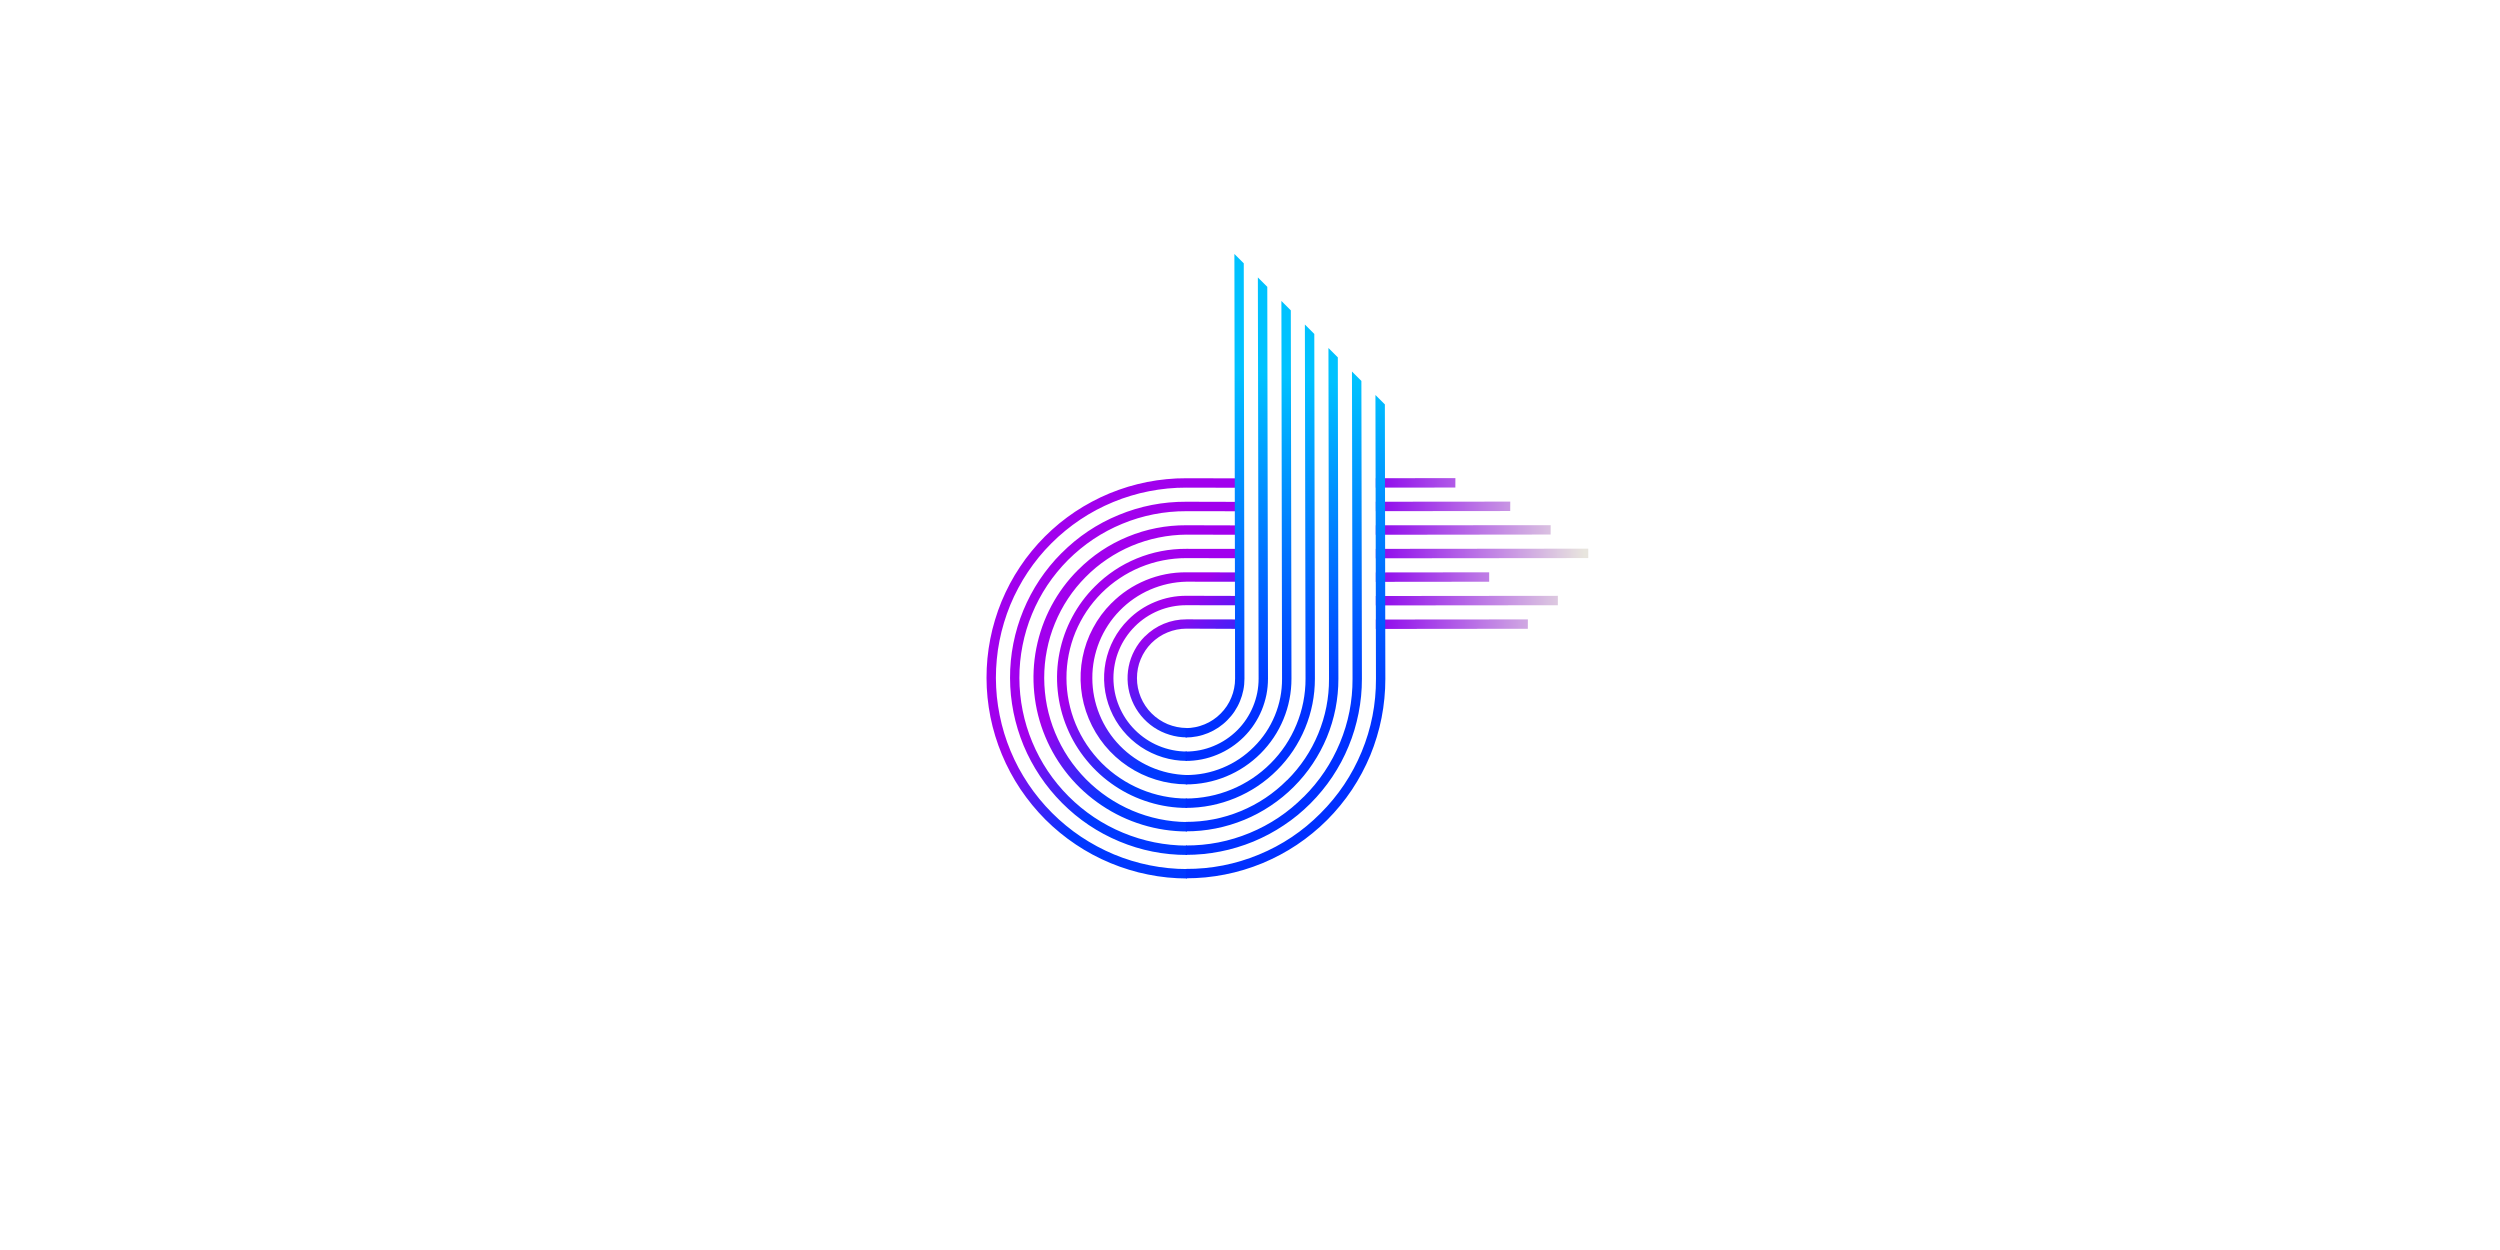<svg xmlns="http://www.w3.org/2000/svg" xmlns:xlink="http://www.w3.org/1999/xlink" width="300" zoomAndPan="magnify" viewBox="0 0 224.88 112.5" height="150" preserveAspectRatio="xMidYMid meet" version="1.0"><defs><clipPath id="880e8887f4"><path d="M 88 43 L 112 43 L 112 80 L 88 80 Z M 88 43 " clip-rule="nonzero"/></clipPath><clipPath id="4727998d65"><path d="M 103.059 82.793 L 81.258 60.992 L 105.332 36.918 L 127.133 58.719 Z M 103.059 82.793 " clip-rule="nonzero"/></clipPath><clipPath id="9e76e7675a"><path d="M 103.059 82.793 L 81.258 60.992 L 105.332 36.918 L 127.133 58.719 Z M 103.059 82.793 " clip-rule="nonzero"/></clipPath><clipPath id="ee95decfed"><path d="M 98.473 52.789 C 97.66 53.602 96.98 54.516 96.441 55.531 C 95.898 56.547 95.516 57.621 95.293 58.754 C 95.07 59.883 95.016 61.023 95.133 62.172 C 95.25 63.32 95.527 64.426 95.973 65.492 C 96.414 66.559 97.004 67.539 97.738 68.43 C 98.469 69.324 99.316 70.094 100.277 70.734 C 101.238 71.379 102.27 71.867 103.375 72.203 C 104.48 72.543 105.609 72.711 106.762 72.715 L 106.758 71.867 C 106.047 71.867 105.344 71.797 104.648 71.656 C 103.949 71.516 103.273 71.309 102.617 71.035 C 101.961 70.762 101.336 70.426 100.746 70.031 C 100.152 69.637 99.605 69.188 99.102 68.684 C 98.602 68.18 98.152 67.633 97.754 67.039 C 97.359 66.449 97.023 65.824 96.75 65.168 C 96.477 64.512 96.273 63.832 96.133 63.137 C 95.992 62.441 95.922 61.734 95.922 61.027 C 95.918 60.316 95.988 59.613 96.125 58.914 C 96.262 58.219 96.465 57.543 96.734 56.887 C 97.008 56.23 97.34 55.609 97.73 55.02 C 98.125 54.43 98.574 53.883 99.074 53.383 C 99.574 52.883 100.121 52.434 100.711 52.043 C 101.301 51.648 101.922 51.316 102.578 51.047 C 103.234 50.777 103.91 50.57 104.609 50.434 C 105.305 50.297 106.008 50.23 106.719 50.23 L 111.492 50.242 L 111.488 49.398 L 106.715 49.395 C 105.168 49.387 103.68 49.676 102.25 50.262 C 100.82 50.852 99.562 51.695 98.473 52.789 Z M 101.473 55.789 C 100.953 56.305 100.523 56.887 100.176 57.535 C 99.832 58.184 99.59 58.867 99.445 59.586 C 99.305 60.309 99.27 61.031 99.344 61.766 C 99.418 62.496 99.598 63.199 99.879 63.879 C 100.16 64.559 100.535 65.184 101.004 65.754 C 101.469 66.32 102.012 66.812 102.621 67.223 C 103.234 67.629 103.891 67.941 104.594 68.156 C 105.297 68.371 106.016 68.48 106.75 68.48 L 106.75 67.637 C 106.316 67.637 105.891 67.594 105.465 67.508 C 105.039 67.422 104.629 67.297 104.227 67.129 C 103.828 66.965 103.449 66.762 103.09 66.52 C 102.727 66.277 102.395 66.004 102.09 65.699 C 101.781 65.391 101.508 65.059 101.266 64.699 C 101.027 64.34 100.824 63.957 100.656 63.559 C 100.488 63.16 100.363 62.746 100.277 62.324 C 100.195 61.898 100.152 61.469 100.148 61.039 C 100.148 60.605 100.191 60.176 100.273 59.754 C 100.355 59.328 100.48 58.918 100.645 58.52 C 100.812 58.117 101.012 57.738 101.254 57.383 C 101.492 57.023 101.766 56.691 102.07 56.387 C 102.375 56.078 102.707 55.809 103.066 55.566 C 103.426 55.328 103.805 55.125 104.203 54.961 C 104.602 54.797 105.016 54.672 105.438 54.59 C 105.863 54.508 106.289 54.465 106.723 54.469 L 111.504 54.477 L 111.5 53.633 L 106.723 53.621 C 105.734 53.617 104.789 53.801 103.879 54.18 C 102.969 54.555 102.164 55.09 101.473 55.789 Z M 99.969 54.285 C 99.305 54.949 98.75 55.699 98.309 56.531 C 97.863 57.363 97.551 58.242 97.371 59.164 C 97.188 60.09 97.145 61.023 97.238 61.961 C 97.332 62.902 97.562 63.809 97.926 64.68 C 98.289 65.551 98.77 66.352 99.367 67.086 C 99.969 67.816 100.66 68.445 101.445 68.969 C 102.23 69.496 103.078 69.898 103.98 70.172 C 104.883 70.449 105.805 70.59 106.75 70.59 L 106.754 69.754 C 106.191 69.738 105.637 69.668 105.086 69.547 C 104.539 69.422 104.004 69.25 103.488 69.023 C 102.973 68.797 102.484 68.523 102.02 68.203 C 101.555 67.883 101.129 67.52 100.734 67.117 C 100.34 66.715 99.988 66.277 99.68 65.805 C 99.371 65.332 99.109 64.836 98.898 64.316 C 98.684 63.793 98.523 63.258 98.414 62.707 C 98.305 62.152 98.25 61.598 98.25 61.035 C 98.246 60.473 98.301 59.914 98.406 59.363 C 98.516 58.812 98.672 58.273 98.883 57.754 C 99.094 57.234 99.355 56.738 99.66 56.27 C 99.969 55.797 100.316 55.363 100.711 54.961 C 101.102 54.559 101.527 54.199 101.992 53.879 C 102.453 53.562 102.941 53.289 103.457 53.066 C 103.973 52.844 104.504 52.672 105.051 52.551 C 105.602 52.43 106.156 52.363 106.719 52.352 L 111.496 52.359 L 111.492 51.516 L 106.715 51.508 C 105.449 51.5 104.23 51.738 103.062 52.219 C 101.895 52.703 100.863 53.391 99.973 54.289 Z M 95.473 49.785 C 95.105 50.152 94.754 50.539 94.426 50.941 C 94.098 51.344 93.789 51.758 93.5 52.191 C 93.211 52.625 92.945 53.07 92.703 53.527 C 92.457 53.988 92.238 54.457 92.039 54.938 C 91.84 55.418 91.668 55.906 91.516 56.406 C 91.367 56.902 91.242 57.406 91.141 57.918 C 91.039 58.426 90.965 58.941 90.914 59.461 C 90.867 59.977 90.84 60.496 90.844 61.016 C 90.844 61.539 90.871 62.059 90.922 62.574 C 90.977 63.094 91.055 63.609 91.156 64.117 C 91.258 64.629 91.387 65.133 91.539 65.633 C 91.691 66.129 91.867 66.621 92.066 67.102 C 92.266 67.582 92.492 68.055 92.738 68.512 C 92.984 68.973 93.254 69.418 93.543 69.852 C 93.832 70.285 94.145 70.703 94.473 71.105 C 94.805 71.512 95.156 71.895 95.523 72.266 C 97.016 73.762 98.734 74.918 100.684 75.73 C 102.633 76.543 104.66 76.945 106.77 76.945 L 106.766 76.105 C 105.777 76.102 104.797 76.004 103.828 75.809 C 102.859 75.613 101.918 75.324 101.004 74.945 C 100.09 74.566 99.223 74.102 98.398 73.551 C 97.578 73 96.816 72.375 96.113 71.672 C 95.414 70.973 94.789 70.211 94.238 69.391 C 93.688 68.566 93.223 67.699 92.844 66.785 C 92.461 65.871 92.176 64.93 91.98 63.961 C 91.785 62.992 91.688 62.012 91.684 61.023 C 91.684 60.035 91.777 59.059 91.969 58.09 C 92.16 57.121 92.441 56.18 92.82 55.266 C 93.195 54.355 93.656 53.488 94.203 52.668 C 94.75 51.848 95.375 51.09 96.07 50.391 C 96.77 49.695 97.527 49.074 98.348 48.523 C 99.168 47.977 100.035 47.516 100.945 47.141 C 101.859 46.762 102.797 46.48 103.766 46.289 C 104.734 46.098 105.715 46.004 106.703 46.008 L 111.473 46.012 L 111.473 45.168 L 106.703 45.156 C 104.594 45.148 102.566 45.543 100.621 46.348 C 98.672 47.148 96.957 48.297 95.473 49.789 Z M 102.969 57.281 C 102.598 57.652 102.289 58.07 102.043 58.535 C 101.797 58.996 101.621 59.484 101.52 60 C 101.418 60.516 101.395 61.035 101.445 61.559 C 101.5 62.082 101.625 62.586 101.828 63.07 C 102.031 63.559 102.301 64.004 102.633 64.41 C 102.969 64.816 103.352 65.168 103.789 65.461 C 104.227 65.754 104.699 65.977 105.203 66.129 C 105.703 66.285 106.219 66.363 106.746 66.363 L 106.742 65.52 C 106.449 65.516 106.16 65.488 105.871 65.43 C 105.582 65.371 105.305 65.285 105.031 65.176 C 104.762 65.062 104.504 64.922 104.258 64.758 C 104.016 64.598 103.789 64.41 103.582 64.203 C 103.371 63.996 103.188 63.77 103.023 63.523 C 102.859 63.281 102.723 63.023 102.609 62.75 C 102.496 62.48 102.41 62.199 102.352 61.91 C 102.293 61.625 102.266 61.332 102.266 61.039 C 102.266 60.746 102.293 60.457 102.348 60.168 C 102.406 59.879 102.488 59.602 102.602 59.332 C 102.715 59.059 102.852 58.801 103.012 58.559 C 103.176 58.316 103.359 58.09 103.566 57.883 C 103.773 57.676 104 57.492 104.242 57.328 C 104.488 57.164 104.746 57.027 105.016 56.918 C 105.285 56.805 105.566 56.723 105.852 56.664 C 106.141 56.609 106.43 56.578 106.723 56.578 L 111.508 56.598 L 111.504 55.75 L 106.723 55.742 C 106.02 55.738 105.34 55.871 104.691 56.137 C 104.039 56.406 103.469 56.789 102.973 57.285 Z M 96.973 51.285 C 96.008 52.246 95.207 53.328 94.566 54.527 C 93.926 55.73 93.477 56.996 93.211 58.332 C 92.949 59.672 92.887 61.016 93.023 62.375 C 93.156 63.73 93.488 65.039 94.012 66.297 C 94.535 67.559 95.234 68.715 96.098 69.773 C 96.965 70.828 97.969 71.734 99.102 72.492 C 100.238 73.254 101.457 73.832 102.762 74.23 C 104.066 74.629 105.402 74.828 106.766 74.832 L 106.762 73.984 C 105.918 73.977 105.082 73.883 104.258 73.711 C 103.43 73.539 102.625 73.285 101.848 72.957 C 101.07 72.625 100.328 72.223 99.629 71.75 C 98.93 71.277 98.281 70.738 97.684 70.137 C 97.09 69.535 96.559 68.883 96.09 68.18 C 95.621 67.473 95.227 66.73 94.902 65.949 C 94.578 65.168 94.336 64.363 94.168 63.535 C 94.004 62.707 93.922 61.867 93.918 61.023 C 93.918 60.18 93.996 59.344 94.16 58.516 C 94.32 57.688 94.562 56.883 94.883 56.105 C 95.203 55.324 95.594 54.582 96.059 53.879 C 96.523 53.176 97.055 52.527 97.648 51.93 C 98.242 51.328 98.887 50.793 99.586 50.324 C 100.285 49.852 101.02 49.453 101.797 49.125 C 102.574 48.801 103.379 48.551 104.203 48.383 C 105.031 48.211 105.867 48.125 106.711 48.117 L 111.48 48.129 L 111.477 47.285 L 106.707 47.273 C 104.879 47.266 103.121 47.609 101.434 48.305 C 99.746 49 98.262 49.996 96.973 51.289 Z M 88.727 61.012 C 88.727 61.602 88.758 62.191 88.816 62.777 C 88.875 63.367 88.965 63.949 89.078 64.527 C 89.195 65.105 89.34 65.68 89.512 66.242 C 89.684 66.809 89.887 67.363 90.113 67.91 C 90.34 68.453 90.59 68.988 90.871 69.508 C 91.148 70.027 91.453 70.535 91.781 71.027 C 92.113 71.516 92.465 71.992 92.84 72.449 C 93.215 72.906 93.609 73.344 94.027 73.762 C 94.445 74.18 94.883 74.574 95.34 74.949 C 95.797 75.324 96.27 75.676 96.762 76.004 C 97.254 76.336 97.758 76.637 98.281 76.918 C 98.801 77.195 99.332 77.449 99.879 77.676 C 100.426 77.902 100.98 78.102 101.543 78.273 C 102.109 78.449 102.68 78.594 103.262 78.707 C 103.84 78.824 104.422 78.914 105.008 78.973 C 105.598 79.031 106.184 79.059 106.773 79.062 L 106.773 78.215 C 106.211 78.215 105.648 78.188 105.09 78.129 C 104.531 78.074 103.973 77.992 103.422 77.879 C 102.871 77.77 102.324 77.633 101.789 77.469 C 101.25 77.305 100.719 77.113 100.199 76.898 C 99.68 76.68 99.172 76.438 98.676 76.172 C 98.18 75.906 97.699 75.617 97.23 75.305 C 96.762 74.992 96.309 74.656 95.875 74.297 C 95.438 73.941 95.023 73.562 94.625 73.164 C 94.227 72.766 93.848 72.348 93.492 71.914 C 93.133 71.477 92.797 71.027 92.484 70.559 C 92.172 70.09 91.883 69.609 91.613 69.113 C 91.348 68.617 91.109 68.109 90.891 67.586 C 90.676 67.066 90.484 66.539 90.32 66 C 90.156 65.461 90.02 64.918 89.91 64.367 C 89.797 63.812 89.715 63.258 89.656 62.699 C 89.602 62.141 89.574 61.578 89.57 61.016 C 89.57 60.453 89.598 59.895 89.652 59.332 C 89.703 58.773 89.785 58.219 89.895 57.668 C 90.004 57.117 90.137 56.574 90.301 56.035 C 90.461 55.496 90.652 54.969 90.863 54.449 C 91.078 53.93 91.316 53.426 91.582 52.93 C 91.844 52.434 92.133 51.953 92.445 51.484 C 92.754 51.02 93.09 50.57 93.445 50.133 C 93.801 49.699 94.176 49.285 94.574 48.891 C 94.969 48.492 95.387 48.117 95.82 47.762 C 96.254 47.406 96.703 47.07 97.172 46.758 C 97.637 46.449 98.117 46.16 98.613 45.895 C 99.109 45.633 99.617 45.395 100.137 45.18 C 100.652 44.965 101.184 44.777 101.719 44.617 C 102.258 44.453 102.801 44.316 103.352 44.211 C 103.902 44.102 104.461 44.02 105.02 43.965 C 105.578 43.91 106.141 43.887 106.703 43.887 L 111.465 43.898 L 111.465 43.051 L 106.699 43.043 C 106.109 43.039 105.52 43.066 104.934 43.125 C 104.348 43.18 103.766 43.266 103.188 43.379 C 102.609 43.496 102.035 43.637 101.473 43.805 C 100.91 43.977 100.355 44.176 99.809 44.398 C 99.266 44.621 98.734 44.875 98.215 45.152 C 97.695 45.43 97.188 45.73 96.699 46.055 C 96.211 46.383 95.738 46.734 95.281 47.105 C 94.828 47.48 94.391 47.875 93.977 48.289 C 93.559 48.707 93.164 49.141 92.793 49.598 C 92.418 50.051 92.066 50.523 91.742 51.016 C 91.414 51.504 91.113 52.008 90.836 52.527 C 90.559 53.047 90.309 53.582 90.082 54.125 C 89.859 54.668 89.66 55.223 89.492 55.789 C 89.32 56.352 89.18 56.922 89.066 57.5 C 88.953 58.078 88.867 58.66 88.809 59.25 C 88.754 59.836 88.727 60.422 88.727 61.012 Z M 88.727 61.012 " clip-rule="nonzero"/></clipPath><linearGradient x1="-4011.406" gradientTransform="matrix(0.112, 0, 0, 0.112, 535.547, -341.858)" y1="3456.599" x2="-3758.998" gradientUnits="userSpaceOnUse" y2="3737.052" id="a9b774ff06"><stop stop-opacity="1" stop-color="rgb(63.1%, 0%, 92.899%)" offset="0"/><stop stop-opacity="1" stop-color="rgb(63.1%, 0%, 92.899%)" offset="0.25"/><stop stop-opacity="1" stop-color="rgb(63.1%, 0%, 92.899%)" offset="0.363"/><stop stop-opacity="1" stop-color="rgb(63.1%, 0%, 92.899%)" offset="0.375"/><stop stop-opacity="1" stop-color="rgb(63.1%, 0%, 92.899%)" offset="0.438"/><stop stop-opacity="1" stop-color="rgb(62.988%, 0.038%, 92.911%)" offset="0.469"/><stop stop-opacity="1" stop-color="rgb(61.731%, 0.476%, 93.053%)" offset="0.473"/><stop stop-opacity="1" stop-color="rgb(60.585%, 0.876%, 93.182%)" offset="0.477"/><stop stop-opacity="1" stop-color="rgb(59.439%, 1.276%, 93.311%)" offset="0.48"/><stop stop-opacity="1" stop-color="rgb(58.293%, 1.675%, 93.44%)" offset="0.484"/><stop stop-opacity="1" stop-color="rgb(57.146%, 2.075%, 93.568%)" offset="0.488"/><stop stop-opacity="1" stop-color="rgb(56%, 2.475%, 93.698%)" offset="0.492"/><stop stop-opacity="1" stop-color="rgb(54.852%, 2.875%, 93.826%)" offset="0.496"/><stop stop-opacity="1" stop-color="rgb(53.706%, 3.275%, 93.956%)" offset="0.5"/><stop stop-opacity="1" stop-color="rgb(52.56%, 3.673%, 94.084%)" offset="0.504"/><stop stop-opacity="1" stop-color="rgb(51.414%, 4.073%, 94.214%)" offset="0.508"/><stop stop-opacity="1" stop-color="rgb(50.267%, 4.472%, 94.342%)" offset="0.512"/><stop stop-opacity="1" stop-color="rgb(49.121%, 4.872%, 94.472%)" offset="0.516"/><stop stop-opacity="1" stop-color="rgb(47.975%, 5.272%, 94.6%)" offset="0.52"/><stop stop-opacity="1" stop-color="rgb(46.829%, 5.672%, 94.73%)" offset="0.523"/><stop stop-opacity="1" stop-color="rgb(45.682%, 6.071%, 94.858%)" offset="0.527"/><stop stop-opacity="1" stop-color="rgb(44.536%, 6.471%, 94.987%)" offset="0.531"/><stop stop-opacity="1" stop-color="rgb(43.388%, 6.871%, 95.116%)" offset="0.535"/><stop stop-opacity="1" stop-color="rgb(42.242%, 7.271%, 95.245%)" offset="0.539"/><stop stop-opacity="1" stop-color="rgb(41.096%, 7.671%, 95.374%)" offset="0.543"/><stop stop-opacity="1" stop-color="rgb(39.951%, 8.07%, 95.503%)" offset="0.547"/><stop stop-opacity="1" stop-color="rgb(38.803%, 8.47%, 95.633%)" offset="0.551"/><stop stop-opacity="1" stop-color="rgb(37.657%, 8.87%, 95.763%)" offset="0.555"/><stop stop-opacity="1" stop-color="rgb(36.511%, 9.27%, 95.891%)" offset="0.559"/><stop stop-opacity="1" stop-color="rgb(35.365%, 9.669%, 96.021%)" offset="0.562"/><stop stop-opacity="1" stop-color="rgb(34.218%, 10.069%, 96.149%)" offset="0.566"/><stop stop-opacity="1" stop-color="rgb(33.072%, 10.469%, 96.278%)" offset="0.57"/><stop stop-opacity="1" stop-color="rgb(31.924%, 10.867%, 96.407%)" offset="0.574"/><stop stop-opacity="1" stop-color="rgb(30.779%, 11.267%, 96.536%)" offset="0.578"/><stop stop-opacity="1" stop-color="rgb(29.633%, 11.667%, 96.664%)" offset="0.582"/><stop stop-opacity="1" stop-color="rgb(28.487%, 12.067%, 96.794%)" offset="0.586"/><stop stop-opacity="1" stop-color="rgb(27.339%, 12.466%, 96.922%)" offset="0.59"/><stop stop-opacity="1" stop-color="rgb(26.193%, 12.866%, 97.052%)" offset="0.594"/><stop stop-opacity="1" stop-color="rgb(25.047%, 13.266%, 97.18%)" offset="0.598"/><stop stop-opacity="1" stop-color="rgb(23.901%, 13.666%, 97.31%)" offset="0.602"/><stop stop-opacity="1" stop-color="rgb(22.754%, 14.066%, 97.438%)" offset="0.605"/><stop stop-opacity="1" stop-color="rgb(21.608%, 14.465%, 97.568%)" offset="0.609"/><stop stop-opacity="1" stop-color="rgb(20.461%, 14.865%, 97.696%)" offset="0.613"/><stop stop-opacity="1" stop-color="rgb(19.315%, 15.265%, 97.826%)" offset="0.617"/><stop stop-opacity="1" stop-color="rgb(18.169%, 15.665%, 97.954%)" offset="0.621"/><stop stop-opacity="1" stop-color="rgb(17.023%, 16.064%, 98.083%)" offset="0.625"/><stop stop-opacity="1" stop-color="rgb(15.875%, 16.464%, 98.212%)" offset="0.629"/><stop stop-opacity="1" stop-color="rgb(14.729%, 16.864%, 98.341%)" offset="0.633"/><stop stop-opacity="1" stop-color="rgb(13.583%, 17.264%, 98.47%)" offset="0.637"/><stop stop-opacity="1" stop-color="rgb(12.437%, 17.664%, 98.599%)" offset="0.641"/><stop stop-opacity="1" stop-color="rgb(11.29%, 18.062%, 98.727%)" offset="0.645"/><stop stop-opacity="1" stop-color="rgb(10.144%, 18.462%, 98.857%)" offset="0.648"/><stop stop-opacity="1" stop-color="rgb(8.997%, 18.861%, 98.985%)" offset="0.652"/><stop stop-opacity="1" stop-color="rgb(7.851%, 19.261%, 99.115%)" offset="0.656"/><stop stop-opacity="1" stop-color="rgb(6.705%, 19.661%, 99.245%)" offset="0.66"/><stop stop-opacity="1" stop-color="rgb(5.559%, 20.061%, 99.374%)" offset="0.664"/><stop stop-opacity="1" stop-color="rgb(4.411%, 20.461%, 99.503%)" offset="0.668"/><stop stop-opacity="1" stop-color="rgb(3.265%, 20.86%, 99.632%)" offset="0.672"/><stop stop-opacity="1" stop-color="rgb(2.119%, 21.26%, 99.76%)" offset="0.676"/><stop stop-opacity="1" stop-color="rgb(0.974%, 21.66%, 99.89%)" offset="0.68"/><stop stop-opacity="1" stop-color="rgb(0.487%, 21.829%, 99.945%)" offset="0.684"/><stop stop-opacity="1" stop-color="rgb(0%, 21.999%, 100%)" offset="0.688"/><stop stop-opacity="1" stop-color="rgb(0%, 21.999%, 100%)" offset="0.75"/><stop stop-opacity="1" stop-color="rgb(0%, 21.999%, 100%)" offset="1"/></linearGradient><clipPath id="2ed7571809"><path d="M 123 43 L 143 43 L 143 57 L 123 57 Z M 123 43 " clip-rule="nonzero"/></clipPath><clipPath id="d85fa6953a"><path d="M 130.902 63.738 L 116.973 49.809 L 130.145 36.641 L 144.074 50.566 Z M 130.902 63.738 " clip-rule="nonzero"/></clipPath><clipPath id="92b51ce239"><path d="M 130.902 63.738 L 116.973 49.809 L 130.145 36.641 L 144.074 50.566 Z M 130.902 63.738 " clip-rule="nonzero"/></clipPath><clipPath id="55a8504018"><path d="M 133.965 51.508 L 123.766 51.52 L 123.766 52.367 L 133.965 52.355 Z M 123.766 43.887 L 130.922 43.879 L 130.926 43.031 L 123.766 43.039 Z M 123.77 46.004 L 135.859 45.992 L 135.863 45.145 L 123.766 45.156 Z M 123.766 55.758 L 123.766 56.605 L 137.445 56.59 L 137.449 55.746 Z M 123.766 54.488 L 140.148 54.473 L 140.148 53.625 L 123.766 53.641 Z M 123.762 48.129 L 139.496 48.109 L 139.5 47.266 L 123.766 47.277 Z M 123.766 50.246 L 142.883 50.227 L 142.883 49.379 L 123.766 49.398 Z M 123.766 50.246 " clip-rule="nonzero"/></clipPath><linearGradient x1="-3630.199" gradientTransform="matrix(0.112, -0, -0, 0.112, 529.913, -310.03)" y1="3215.53" x2="-3459.002" gradientUnits="userSpaceOnUse" y2="3215.53" id="fc3ec58b3e"><stop stop-opacity="1" stop-color="rgb(54.9%, 0%, 92.899%)" offset="0"/><stop stop-opacity="1" stop-color="rgb(55.038%, 0.345%, 92.876%)" offset="0.004"/><stop stop-opacity="1" stop-color="rgb(55.177%, 0.691%, 92.854%)" offset="0.008"/><stop stop-opacity="1" stop-color="rgb(55.318%, 1.042%, 92.831%)" offset="0.012"/><stop stop-opacity="1" stop-color="rgb(55.46%, 1.393%, 92.809%)" offset="0.016"/><stop stop-opacity="1" stop-color="rgb(55.6%, 1.744%, 92.786%)" offset="0.02"/><stop stop-opacity="1" stop-color="rgb(55.742%, 2.095%, 92.764%)" offset="0.023"/><stop stop-opacity="1" stop-color="rgb(55.882%, 2.446%, 92.741%)" offset="0.027"/><stop stop-opacity="1" stop-color="rgb(56.024%, 2.797%, 92.719%)" offset="0.031"/><stop stop-opacity="1" stop-color="rgb(56.165%, 3.148%, 92.696%)" offset="0.035"/><stop stop-opacity="1" stop-color="rgb(56.306%, 3.499%, 92.673%)" offset="0.039"/><stop stop-opacity="1" stop-color="rgb(56.447%, 3.85%, 92.65%)" offset="0.043"/><stop stop-opacity="1" stop-color="rgb(56.589%, 4.201%, 92.628%)" offset="0.047"/><stop stop-opacity="1" stop-color="rgb(56.729%, 4.552%, 92.606%)" offset="0.051"/><stop stop-opacity="1" stop-color="rgb(56.871%, 4.903%, 92.583%)" offset="0.055"/><stop stop-opacity="1" stop-color="rgb(57.011%, 5.254%, 92.56%)" offset="0.059"/><stop stop-opacity="1" stop-color="rgb(57.153%, 5.605%, 92.537%)" offset="0.062"/><stop stop-opacity="1" stop-color="rgb(57.294%, 5.956%, 92.514%)" offset="0.066"/><stop stop-opacity="1" stop-color="rgb(57.436%, 6.306%, 92.491%)" offset="0.07"/><stop stop-opacity="1" stop-color="rgb(57.576%, 6.657%, 92.468%)" offset="0.074"/><stop stop-opacity="1" stop-color="rgb(57.716%, 7.008%, 92.447%)" offset="0.078"/><stop stop-opacity="1" stop-color="rgb(57.857%, 7.359%, 92.424%)" offset="0.082"/><stop stop-opacity="1" stop-color="rgb(57.999%, 7.71%, 92.401%)" offset="0.086"/><stop stop-opacity="1" stop-color="rgb(58.139%, 8.061%, 92.378%)" offset="0.09"/><stop stop-opacity="1" stop-color="rgb(58.281%, 8.412%, 92.355%)" offset="0.094"/><stop stop-opacity="1" stop-color="rgb(58.421%, 8.763%, 92.332%)" offset="0.098"/><stop stop-opacity="1" stop-color="rgb(58.563%, 9.114%, 92.311%)" offset="0.102"/><stop stop-opacity="1" stop-color="rgb(58.704%, 9.465%, 92.288%)" offset="0.105"/><stop stop-opacity="1" stop-color="rgb(58.846%, 9.816%, 92.265%)" offset="0.109"/><stop stop-opacity="1" stop-color="rgb(58.986%, 10.167%, 92.242%)" offset="0.113"/><stop stop-opacity="1" stop-color="rgb(59.128%, 10.518%, 92.22%)" offset="0.117"/><stop stop-opacity="1" stop-color="rgb(59.268%, 10.869%, 92.197%)" offset="0.121"/><stop stop-opacity="1" stop-color="rgb(59.41%, 11.22%, 92.174%)" offset="0.125"/><stop stop-opacity="1" stop-color="rgb(59.55%, 11.571%, 92.151%)" offset="0.129"/><stop stop-opacity="1" stop-color="rgb(59.692%, 11.922%, 92.13%)" offset="0.133"/><stop stop-opacity="1" stop-color="rgb(59.833%, 12.273%, 92.107%)" offset="0.137"/><stop stop-opacity="1" stop-color="rgb(59.975%, 12.625%, 92.084%)" offset="0.141"/><stop stop-opacity="1" stop-color="rgb(60.115%, 12.976%, 92.061%)" offset="0.145"/><stop stop-opacity="1" stop-color="rgb(60.257%, 13.327%, 92.038%)" offset="0.148"/><stop stop-opacity="1" stop-color="rgb(60.397%, 13.678%, 92.015%)" offset="0.152"/><stop stop-opacity="1" stop-color="rgb(60.539%, 14.029%, 91.994%)" offset="0.156"/><stop stop-opacity="1" stop-color="rgb(60.68%, 14.38%, 91.971%)" offset="0.16"/><stop stop-opacity="1" stop-color="rgb(60.822%, 14.731%, 91.948%)" offset="0.164"/><stop stop-opacity="1" stop-color="rgb(60.962%, 15.082%, 91.925%)" offset="0.168"/><stop stop-opacity="1" stop-color="rgb(61.104%, 15.433%, 91.902%)" offset="0.172"/><stop stop-opacity="1" stop-color="rgb(61.244%, 15.784%, 91.879%)" offset="0.176"/><stop stop-opacity="1" stop-color="rgb(61.386%, 16.135%, 91.856%)" offset="0.18"/><stop stop-opacity="1" stop-color="rgb(61.526%, 16.486%, 91.833%)" offset="0.184"/><stop stop-opacity="1" stop-color="rgb(61.668%, 16.837%, 91.812%)" offset="0.188"/><stop stop-opacity="1" stop-color="rgb(61.809%, 17.188%, 91.789%)" offset="0.191"/><stop stop-opacity="1" stop-color="rgb(61.951%, 17.538%, 91.766%)" offset="0.195"/><stop stop-opacity="1" stop-color="rgb(62.091%, 17.889%, 91.743%)" offset="0.199"/><stop stop-opacity="1" stop-color="rgb(62.231%, 18.24%, 91.721%)" offset="0.203"/><stop stop-opacity="1" stop-color="rgb(62.372%, 18.591%, 91.698%)" offset="0.207"/><stop stop-opacity="1" stop-color="rgb(62.514%, 18.942%, 91.676%)" offset="0.211"/><stop stop-opacity="1" stop-color="rgb(62.654%, 19.293%, 91.653%)" offset="0.215"/><stop stop-opacity="1" stop-color="rgb(62.796%, 19.644%, 91.631%)" offset="0.219"/><stop stop-opacity="1" stop-color="rgb(62.936%, 19.995%, 91.608%)" offset="0.223"/><stop stop-opacity="1" stop-color="rgb(63.078%, 20.346%, 91.585%)" offset="0.227"/><stop stop-opacity="1" stop-color="rgb(63.219%, 20.697%, 91.562%)" offset="0.23"/><stop stop-opacity="1" stop-color="rgb(63.361%, 21.048%, 91.539%)" offset="0.234"/><stop stop-opacity="1" stop-color="rgb(63.501%, 21.399%, 91.516%)" offset="0.238"/><stop stop-opacity="1" stop-color="rgb(63.643%, 21.75%, 91.495%)" offset="0.242"/><stop stop-opacity="1" stop-color="rgb(63.783%, 22.101%, 91.472%)" offset="0.246"/><stop stop-opacity="1" stop-color="rgb(63.925%, 22.452%, 91.449%)" offset="0.25"/><stop stop-opacity="1" stop-color="rgb(64.066%, 22.803%, 91.426%)" offset="0.254"/><stop stop-opacity="1" stop-color="rgb(64.207%, 23.154%, 91.403%)" offset="0.258"/><stop stop-opacity="1" stop-color="rgb(64.348%, 23.505%, 91.38%)" offset="0.262"/><stop stop-opacity="1" stop-color="rgb(64.49%, 23.856%, 91.359%)" offset="0.266"/><stop stop-opacity="1" stop-color="rgb(64.63%, 24.207%, 91.336%)" offset="0.27"/><stop stop-opacity="1" stop-color="rgb(64.772%, 24.557%, 91.313%)" offset="0.273"/><stop stop-opacity="1" stop-color="rgb(64.912%, 24.908%, 91.29%)" offset="0.277"/><stop stop-opacity="1" stop-color="rgb(65.054%, 25.259%, 91.267%)" offset="0.281"/><stop stop-opacity="1" stop-color="rgb(65.195%, 25.61%, 91.245%)" offset="0.285"/><stop stop-opacity="1" stop-color="rgb(65.337%, 25.961%, 91.222%)" offset="0.289"/><stop stop-opacity="1" stop-color="rgb(65.477%, 26.312%, 91.199%)" offset="0.293"/><stop stop-opacity="1" stop-color="rgb(65.619%, 26.663%, 91.177%)" offset="0.297"/><stop stop-opacity="1" stop-color="rgb(65.759%, 27.014%, 91.154%)" offset="0.301"/><stop stop-opacity="1" stop-color="rgb(65.901%, 27.365%, 91.132%)" offset="0.305"/><stop stop-opacity="1" stop-color="rgb(66.042%, 27.716%, 91.109%)" offset="0.309"/><stop stop-opacity="1" stop-color="rgb(66.183%, 28.067%, 91.086%)" offset="0.312"/><stop stop-opacity="1" stop-color="rgb(66.324%, 28.418%, 91.063%)" offset="0.316"/><stop stop-opacity="1" stop-color="rgb(66.466%, 28.769%, 91.042%)" offset="0.32"/><stop stop-opacity="1" stop-color="rgb(66.606%, 29.12%, 91.019%)" offset="0.324"/><stop stop-opacity="1" stop-color="rgb(66.747%, 29.471%, 90.996%)" offset="0.328"/><stop stop-opacity="1" stop-color="rgb(66.887%, 29.822%, 90.973%)" offset="0.332"/><stop stop-opacity="1" stop-color="rgb(67.029%, 30.173%, 90.95%)" offset="0.336"/><stop stop-opacity="1" stop-color="rgb(67.169%, 30.524%, 90.927%)" offset="0.34"/><stop stop-opacity="1" stop-color="rgb(67.311%, 30.876%, 90.906%)" offset="0.344"/><stop stop-opacity="1" stop-color="rgb(67.451%, 31.227%, 90.883%)" offset="0.348"/><stop stop-opacity="1" stop-color="rgb(67.593%, 31.578%, 90.86%)" offset="0.352"/><stop stop-opacity="1" stop-color="rgb(67.734%, 31.929%, 90.837%)" offset="0.355"/><stop stop-opacity="1" stop-color="rgb(67.876%, 32.28%, 90.814%)" offset="0.359"/><stop stop-opacity="1" stop-color="rgb(68.016%, 32.631%, 90.791%)" offset="0.363"/><stop stop-opacity="1" stop-color="rgb(68.158%, 32.982%, 90.768%)" offset="0.367"/><stop stop-opacity="1" stop-color="rgb(68.298%, 33.333%, 90.746%)" offset="0.371"/><stop stop-opacity="1" stop-color="rgb(68.44%, 33.684%, 90.724%)" offset="0.375"/><stop stop-opacity="1" stop-color="rgb(68.581%, 34.035%, 90.701%)" offset="0.379"/><stop stop-opacity="1" stop-color="rgb(68.723%, 34.386%, 90.678%)" offset="0.383"/><stop stop-opacity="1" stop-color="rgb(68.863%, 34.737%, 90.656%)" offset="0.387"/><stop stop-opacity="1" stop-color="rgb(69.005%, 35.088%, 90.633%)" offset="0.391"/><stop stop-opacity="1" stop-color="rgb(69.145%, 35.439%, 90.61%)" offset="0.395"/><stop stop-opacity="1" stop-color="rgb(69.287%, 35.789%, 90.588%)" offset="0.398"/><stop stop-opacity="1" stop-color="rgb(69.427%, 36.14%, 90.565%)" offset="0.402"/><stop stop-opacity="1" stop-color="rgb(69.569%, 36.491%, 90.543%)" offset="0.406"/><stop stop-opacity="1" stop-color="rgb(69.71%, 36.842%, 90.52%)" offset="0.41"/><stop stop-opacity="1" stop-color="rgb(69.852%, 37.193%, 90.497%)" offset="0.414"/><stop stop-opacity="1" stop-color="rgb(69.992%, 37.544%, 90.474%)" offset="0.418"/><stop stop-opacity="1" stop-color="rgb(70.134%, 37.895%, 90.451%)" offset="0.422"/><stop stop-opacity="1" stop-color="rgb(70.274%, 38.246%, 90.428%)" offset="0.426"/><stop stop-opacity="1" stop-color="rgb(70.416%, 38.597%, 90.407%)" offset="0.43"/><stop stop-opacity="1" stop-color="rgb(70.557%, 38.948%, 90.384%)" offset="0.434"/><stop stop-opacity="1" stop-color="rgb(70.699%, 39.299%, 90.361%)" offset="0.438"/><stop stop-opacity="1" stop-color="rgb(70.839%, 39.65%, 90.338%)" offset="0.441"/><stop stop-opacity="1" stop-color="rgb(70.981%, 40.001%, 90.315%)" offset="0.445"/><stop stop-opacity="1" stop-color="rgb(71.121%, 40.352%, 90.292%)" offset="0.449"/><stop stop-opacity="1" stop-color="rgb(71.262%, 40.703%, 90.271%)" offset="0.453"/><stop stop-opacity="1" stop-color="rgb(71.402%, 41.054%, 90.248%)" offset="0.457"/><stop stop-opacity="1" stop-color="rgb(71.544%, 41.405%, 90.225%)" offset="0.461"/><stop stop-opacity="1" stop-color="rgb(71.684%, 41.756%, 90.202%)" offset="0.465"/><stop stop-opacity="1" stop-color="rgb(71.826%, 42.107%, 90.179%)" offset="0.469"/><stop stop-opacity="1" stop-color="rgb(71.967%, 42.458%, 90.157%)" offset="0.473"/><stop stop-opacity="1" stop-color="rgb(72.108%, 42.809%, 90.134%)" offset="0.477"/><stop stop-opacity="1" stop-color="rgb(72.249%, 43.159%, 90.111%)" offset="0.48"/><stop stop-opacity="1" stop-color="rgb(72.391%, 43.51%, 90.089%)" offset="0.484"/><stop stop-opacity="1" stop-color="rgb(72.531%, 43.861%, 90.067%)" offset="0.488"/><stop stop-opacity="1" stop-color="rgb(72.673%, 44.212%, 90.044%)" offset="0.492"/><stop stop-opacity="1" stop-color="rgb(72.813%, 44.563%, 90.021%)" offset="0.496"/><stop stop-opacity="1" stop-color="rgb(72.955%, 44.914%, 89.998%)" offset="0.5"/><stop stop-opacity="1" stop-color="rgb(73.096%, 45.265%, 89.975%)" offset="0.504"/><stop stop-opacity="1" stop-color="rgb(73.238%, 45.616%, 89.954%)" offset="0.508"/><stop stop-opacity="1" stop-color="rgb(73.378%, 45.967%, 89.931%)" offset="0.512"/><stop stop-opacity="1" stop-color="rgb(73.52%, 46.318%, 89.908%)" offset="0.516"/><stop stop-opacity="1" stop-color="rgb(73.66%, 46.669%, 89.885%)" offset="0.52"/><stop stop-opacity="1" stop-color="rgb(73.802%, 47.02%, 89.862%)" offset="0.523"/><stop stop-opacity="1" stop-color="rgb(73.943%, 47.371%, 89.839%)" offset="0.527"/><stop stop-opacity="1" stop-color="rgb(74.084%, 47.722%, 89.816%)" offset="0.531"/><stop stop-opacity="1" stop-color="rgb(74.225%, 48.073%, 89.793%)" offset="0.535"/><stop stop-opacity="1" stop-color="rgb(74.367%, 48.425%, 89.772%)" offset="0.539"/><stop stop-opacity="1" stop-color="rgb(74.507%, 48.776%, 89.749%)" offset="0.543"/><stop stop-opacity="1" stop-color="rgb(74.649%, 49.127%, 89.726%)" offset="0.547"/><stop stop-opacity="1" stop-color="rgb(74.789%, 49.478%, 89.703%)" offset="0.551"/><stop stop-opacity="1" stop-color="rgb(74.931%, 49.829%, 89.68%)" offset="0.555"/><stop stop-opacity="1" stop-color="rgb(75.072%, 50.18%, 89.658%)" offset="0.559"/><stop stop-opacity="1" stop-color="rgb(75.214%, 50.531%, 89.636%)" offset="0.562"/><stop stop-opacity="1" stop-color="rgb(75.354%, 50.882%, 89.613%)" offset="0.566"/><stop stop-opacity="1" stop-color="rgb(75.496%, 51.233%, 89.59%)" offset="0.57"/><stop stop-opacity="1" stop-color="rgb(75.636%, 51.584%, 89.568%)" offset="0.574"/><stop stop-opacity="1" stop-color="rgb(75.777%, 51.935%, 89.545%)" offset="0.578"/><stop stop-opacity="1" stop-color="rgb(75.917%, 52.286%, 89.522%)" offset="0.582"/><stop stop-opacity="1" stop-color="rgb(76.059%, 52.637%, 89.499%)" offset="0.586"/><stop stop-opacity="1" stop-color="rgb(76.199%, 52.988%, 89.476%)" offset="0.59"/><stop stop-opacity="1" stop-color="rgb(76.341%, 53.339%, 89.455%)" offset="0.594"/><stop stop-opacity="1" stop-color="rgb(76.482%, 53.69%, 89.432%)" offset="0.598"/><stop stop-opacity="1" stop-color="rgb(76.624%, 54.041%, 89.409%)" offset="0.602"/><stop stop-opacity="1" stop-color="rgb(76.764%, 54.391%, 89.386%)" offset="0.605"/><stop stop-opacity="1" stop-color="rgb(76.906%, 54.742%, 89.363%)" offset="0.609"/><stop stop-opacity="1" stop-color="rgb(77.046%, 55.093%, 89.34%)" offset="0.613"/><stop stop-opacity="1" stop-color="rgb(77.188%, 55.444%, 89.319%)" offset="0.617"/><stop stop-opacity="1" stop-color="rgb(77.328%, 55.795%, 89.296%)" offset="0.621"/><stop stop-opacity="1" stop-color="rgb(77.47%, 56.146%, 89.273%)" offset="0.625"/><stop stop-opacity="1" stop-color="rgb(77.611%, 56.497%, 89.25%)" offset="0.629"/><stop stop-opacity="1" stop-color="rgb(77.753%, 56.848%, 89.227%)" offset="0.633"/><stop stop-opacity="1" stop-color="rgb(77.893%, 57.199%, 89.204%)" offset="0.637"/><stop stop-opacity="1" stop-color="rgb(78.035%, 57.55%, 89.182%)" offset="0.641"/><stop stop-opacity="1" stop-color="rgb(78.175%, 57.901%, 89.159%)" offset="0.645"/><stop stop-opacity="1" stop-color="rgb(78.317%, 58.252%, 89.137%)" offset="0.648"/><stop stop-opacity="1" stop-color="rgb(78.458%, 58.603%, 89.114%)" offset="0.652"/><stop stop-opacity="1" stop-color="rgb(78.6%, 58.954%, 89.091%)" offset="0.656"/><stop stop-opacity="1" stop-color="rgb(78.74%, 59.305%, 89.069%)" offset="0.66"/><stop stop-opacity="1" stop-color="rgb(78.882%, 59.656%, 89.046%)" offset="0.664"/><stop stop-opacity="1" stop-color="rgb(79.022%, 60.007%, 89.023%)" offset="0.668"/><stop stop-opacity="1" stop-color="rgb(79.164%, 60.358%, 89.001%)" offset="0.672"/><stop stop-opacity="1" stop-color="rgb(79.305%, 60.709%, 88.979%)" offset="0.676"/><stop stop-opacity="1" stop-color="rgb(79.446%, 61.06%, 88.956%)" offset="0.68"/><stop stop-opacity="1" stop-color="rgb(79.587%, 61.411%, 88.933%)" offset="0.684"/><stop stop-opacity="1" stop-color="rgb(79.729%, 61.761%, 88.91%)" offset="0.688"/><stop stop-opacity="1" stop-color="rgb(79.869%, 62.112%, 88.887%)" offset="0.691"/><stop stop-opacity="1" stop-color="rgb(80.011%, 62.463%, 88.864%)" offset="0.695"/><stop stop-opacity="1" stop-color="rgb(80.151%, 62.814%, 88.841%)" offset="0.699"/><stop stop-opacity="1" stop-color="rgb(80.292%, 63.165%, 88.82%)" offset="0.703"/><stop stop-opacity="1" stop-color="rgb(80.432%, 63.516%, 88.797%)" offset="0.707"/><stop stop-opacity="1" stop-color="rgb(80.574%, 63.867%, 88.774%)" offset="0.711"/><stop stop-opacity="1" stop-color="rgb(80.714%, 64.218%, 88.751%)" offset="0.715"/><stop stop-opacity="1" stop-color="rgb(80.856%, 64.569%, 88.728%)" offset="0.719"/><stop stop-opacity="1" stop-color="rgb(80.997%, 64.92%, 88.705%)" offset="0.723"/><stop stop-opacity="1" stop-color="rgb(81.139%, 65.271%, 88.684%)" offset="0.727"/><stop stop-opacity="1" stop-color="rgb(81.279%, 65.622%, 88.661%)" offset="0.73"/><stop stop-opacity="1" stop-color="rgb(81.421%, 65.974%, 88.638%)" offset="0.734"/><stop stop-opacity="1" stop-color="rgb(81.561%, 66.325%, 88.615%)" offset="0.738"/><stop stop-opacity="1" stop-color="rgb(81.703%, 66.676%, 88.593%)" offset="0.742"/><stop stop-opacity="1" stop-color="rgb(81.844%, 67.027%, 88.57%)" offset="0.746"/><stop stop-opacity="1" stop-color="rgb(81.985%, 67.378%, 88.547%)" offset="0.75"/><stop stop-opacity="1" stop-color="rgb(82.126%, 67.729%, 88.524%)" offset="0.754"/><stop stop-opacity="1" stop-color="rgb(82.268%, 68.08%, 88.503%)" offset="0.758"/><stop stop-opacity="1" stop-color="rgb(82.408%, 68.431%, 88.48%)" offset="0.762"/><stop stop-opacity="1" stop-color="rgb(82.55%, 68.782%, 88.457%)" offset="0.766"/><stop stop-opacity="1" stop-color="rgb(82.69%, 69.133%, 88.434%)" offset="0.77"/><stop stop-opacity="1" stop-color="rgb(82.832%, 69.484%, 88.411%)" offset="0.773"/><stop stop-opacity="1" stop-color="rgb(82.973%, 69.835%, 88.388%)" offset="0.777"/><stop stop-opacity="1" stop-color="rgb(83.115%, 70.186%, 88.367%)" offset="0.781"/><stop stop-opacity="1" stop-color="rgb(83.255%, 70.537%, 88.344%)" offset="0.785"/><stop stop-opacity="1" stop-color="rgb(83.397%, 70.888%, 88.321%)" offset="0.789"/><stop stop-opacity="1" stop-color="rgb(83.537%, 71.239%, 88.298%)" offset="0.793"/><stop stop-opacity="1" stop-color="rgb(83.679%, 71.59%, 88.275%)" offset="0.797"/><stop stop-opacity="1" stop-color="rgb(83.82%, 71.941%, 88.252%)" offset="0.801"/><stop stop-opacity="1" stop-color="rgb(83.961%, 72.292%, 88.229%)" offset="0.805"/><stop stop-opacity="1" stop-color="rgb(84.102%, 72.643%, 88.206%)" offset="0.809"/><stop stop-opacity="1" stop-color="rgb(84.244%, 72.993%, 88.185%)" offset="0.812"/><stop stop-opacity="1" stop-color="rgb(84.384%, 73.344%, 88.162%)" offset="0.816"/><stop stop-opacity="1" stop-color="rgb(84.526%, 73.695%, 88.139%)" offset="0.82"/><stop stop-opacity="1" stop-color="rgb(84.666%, 74.046%, 88.116%)" offset="0.824"/><stop stop-opacity="1" stop-color="rgb(84.807%, 74.397%, 88.094%)" offset="0.828"/><stop stop-opacity="1" stop-color="rgb(84.947%, 74.748%, 88.071%)" offset="0.832"/><stop stop-opacity="1" stop-color="rgb(85.089%, 75.099%, 88.049%)" offset="0.836"/><stop stop-opacity="1" stop-color="rgb(85.229%, 75.45%, 88.026%)" offset="0.84"/><stop stop-opacity="1" stop-color="rgb(85.371%, 75.801%, 88.004%)" offset="0.844"/><stop stop-opacity="1" stop-color="rgb(85.512%, 76.152%, 87.981%)" offset="0.848"/><stop stop-opacity="1" stop-color="rgb(85.654%, 76.503%, 87.958%)" offset="0.852"/><stop stop-opacity="1" stop-color="rgb(85.794%, 76.854%, 87.935%)" offset="0.855"/><stop stop-opacity="1" stop-color="rgb(85.936%, 77.205%, 87.912%)" offset="0.859"/><stop stop-opacity="1" stop-color="rgb(86.076%, 77.556%, 87.889%)" offset="0.863"/><stop stop-opacity="1" stop-color="rgb(86.218%, 77.907%, 87.868%)" offset="0.867"/><stop stop-opacity="1" stop-color="rgb(86.359%, 78.258%, 87.845%)" offset="0.871"/><stop stop-opacity="1" stop-color="rgb(86.501%, 78.609%, 87.822%)" offset="0.875"/><stop stop-opacity="1" stop-color="rgb(86.641%, 78.96%, 87.799%)" offset="0.879"/><stop stop-opacity="1" stop-color="rgb(86.783%, 79.311%, 87.776%)" offset="0.883"/><stop stop-opacity="1" stop-color="rgb(86.923%, 79.662%, 87.753%)" offset="0.887"/><stop stop-opacity="1" stop-color="rgb(87.065%, 80.013%, 87.732%)" offset="0.891"/><stop stop-opacity="1" stop-color="rgb(87.206%, 80.363%, 87.709%)" offset="0.895"/><stop stop-opacity="1" stop-color="rgb(87.347%, 80.714%, 87.686%)" offset="0.898"/><stop stop-opacity="1" stop-color="rgb(87.488%, 81.065%, 87.663%)" offset="0.902"/><stop stop-opacity="1" stop-color="rgb(87.63%, 81.416%, 87.64%)" offset="0.906"/><stop stop-opacity="1" stop-color="rgb(87.77%, 81.767%, 87.617%)" offset="0.91"/><stop stop-opacity="1" stop-color="rgb(87.912%, 82.118%, 87.595%)" offset="0.914"/><stop stop-opacity="1" stop-color="rgb(88.052%, 82.469%, 87.572%)" offset="0.918"/><stop stop-opacity="1" stop-color="rgb(88.194%, 82.82%, 87.55%)" offset="0.922"/><stop stop-opacity="1" stop-color="rgb(88.335%, 83.171%, 87.527%)" offset="0.926"/><stop stop-opacity="1" stop-color="rgb(88.477%, 83.522%, 87.505%)" offset="0.93"/><stop stop-opacity="1" stop-color="rgb(88.617%, 83.873%, 87.482%)" offset="0.934"/><stop stop-opacity="1" stop-color="rgb(88.759%, 84.225%, 87.459%)" offset="0.938"/><stop stop-opacity="1" stop-color="rgb(88.899%, 84.576%, 87.436%)" offset="0.941"/><stop stop-opacity="1" stop-color="rgb(89.041%, 84.927%, 87.415%)" offset="0.945"/><stop stop-opacity="1" stop-color="rgb(89.182%, 85.278%, 87.392%)" offset="0.949"/><stop stop-opacity="1" stop-color="rgb(89.322%, 85.629%, 87.369%)" offset="0.953"/><stop stop-opacity="1" stop-color="rgb(89.462%, 85.98%, 87.346%)" offset="0.957"/><stop stop-opacity="1" stop-color="rgb(89.604%, 86.331%, 87.323%)" offset="0.961"/><stop stop-opacity="1" stop-color="rgb(89.745%, 86.682%, 87.3%)" offset="0.965"/><stop stop-opacity="1" stop-color="rgb(89.886%, 87.033%, 87.277%)" offset="0.969"/><stop stop-opacity="1" stop-color="rgb(90.027%, 87.384%, 87.254%)" offset="0.973"/><stop stop-opacity="1" stop-color="rgb(90.169%, 87.735%, 87.233%)" offset="0.977"/><stop stop-opacity="1" stop-color="rgb(90.309%, 88.086%, 87.21%)" offset="0.98"/><stop stop-opacity="1" stop-color="rgb(90.451%, 88.437%, 87.187%)" offset="0.984"/><stop stop-opacity="1" stop-color="rgb(90.591%, 88.788%, 87.164%)" offset="0.988"/><stop stop-opacity="1" stop-color="rgb(90.733%, 89.139%, 87.141%)" offset="0.992"/><stop stop-opacity="1" stop-color="rgb(90.866%, 89.468%, 87.12%)" offset="0.996"/><stop stop-opacity="1" stop-color="rgb(90.999%, 89.799%, 87.099%)" offset="1"/></linearGradient><clipPath id="adbd38309d"><path d="M 106 22 L 125 22 L 125 80 L 106 80 Z M 106 22 " clip-rule="nonzero"/></clipPath><clipPath id="6384d86318"><path d="M 110.414 82.793 L 80.742 53.117 L 111.02 22.84 L 140.695 52.512 Z M 110.414 82.793 " clip-rule="nonzero"/></clipPath><clipPath id="16eb41d5eb"><path d="M 110.414 82.793 L 80.742 53.117 L 111.02 22.84 L 140.695 52.512 Z M 110.414 82.793 " clip-rule="nonzero"/></clipPath><clipPath id="df7e2dda39"><path d="M 106.652 67.641 L 106.652 68.484 C 107.141 68.484 107.621 68.438 108.098 68.344 C 108.578 68.25 109.039 68.109 109.488 67.922 C 109.938 67.738 110.367 67.508 110.77 67.238 C 111.176 66.969 111.547 66.66 111.891 66.32 C 112.234 65.977 112.543 65.602 112.812 65.195 C 113.082 64.793 113.309 64.363 113.496 63.914 C 113.68 63.465 113.82 63.004 113.918 62.527 C 114.012 62.047 114.059 61.566 114.059 61.078 L 113.996 25.812 L 113.148 24.969 L 113.215 61.078 C 113.215 61.508 113.172 61.938 113.09 62.359 C 113.004 62.781 112.879 63.195 112.715 63.59 C 112.551 63.988 112.348 64.367 112.109 64.727 C 111.871 65.086 111.598 65.418 111.293 65.723 C 110.988 66.027 110.656 66.297 110.301 66.535 C 109.941 66.777 109.562 66.977 109.164 67.141 C 108.766 67.309 108.355 67.43 107.934 67.516 C 107.512 67.598 107.082 67.641 106.652 67.641 Z M 111.098 61.078 C 111.098 61.371 111.07 61.66 111.012 61.945 C 110.957 62.234 110.871 62.512 110.758 62.781 C 110.648 63.055 110.512 63.309 110.348 63.555 C 110.188 63.797 110 64.02 109.793 64.227 C 109.59 64.434 109.363 64.621 109.121 64.781 C 108.879 64.945 108.621 65.082 108.352 65.191 C 108.078 65.305 107.801 65.387 107.516 65.445 C 107.227 65.504 106.938 65.531 106.645 65.531 L 106.645 66.375 C 106.992 66.375 107.34 66.34 107.68 66.273 C 108.02 66.207 108.352 66.105 108.676 65.973 C 108.996 65.84 109.301 65.676 109.59 65.484 C 109.879 65.289 110.148 65.07 110.391 64.824 C 110.637 64.578 110.859 64.312 111.051 64.023 C 111.242 63.734 111.406 63.43 111.539 63.105 C 111.672 62.785 111.773 62.453 111.84 62.113 C 111.91 61.773 111.941 61.426 111.941 61.078 L 111.879 23.695 L 111.035 22.852 Z M 112.793 67.219 C 111.98 68.035 111.043 68.664 109.98 69.102 C 108.914 69.543 107.809 69.758 106.656 69.754 L 106.656 70.598 C 107.281 70.598 107.902 70.539 108.516 70.418 C 109.129 70.297 109.727 70.117 110.301 69.879 C 110.879 69.641 111.43 69.348 111.949 69 C 112.469 68.652 112.949 68.258 113.391 67.816 C 113.832 67.375 114.227 66.895 114.574 66.375 C 114.922 65.855 115.215 65.305 115.453 64.727 C 115.691 64.152 115.871 63.555 115.992 62.941 C 116.113 62.328 116.172 61.707 116.172 61.082 L 116.113 27.93 L 115.266 27.086 L 115.324 61.082 C 115.332 62.234 115.113 63.344 114.676 64.406 C 114.234 65.473 113.609 66.41 112.793 67.219 Z M 118.777 73.207 C 117.18 74.816 115.328 76.055 113.23 76.918 C 111.129 77.785 108.941 78.215 106.668 78.203 L 106.672 79.047 C 107.258 79.047 107.848 79.02 108.434 78.965 C 109.02 78.906 109.602 78.82 110.18 78.707 C 110.754 78.594 111.324 78.453 111.891 78.281 C 112.453 78.113 113.004 77.914 113.551 77.691 C 114.094 77.465 114.625 77.215 115.145 76.938 C 115.664 76.664 116.168 76.359 116.656 76.035 C 117.145 75.707 117.617 75.359 118.07 74.984 C 118.527 74.613 118.961 74.219 119.375 73.805 C 119.793 73.387 120.188 72.953 120.559 72.496 C 120.934 72.043 121.281 71.57 121.609 71.082 C 121.934 70.594 122.234 70.09 122.512 69.57 C 122.789 69.051 123.039 68.52 123.266 67.977 C 123.488 67.434 123.688 66.879 123.855 66.316 C 124.027 65.754 124.168 65.184 124.281 64.605 C 124.395 64.027 124.48 63.445 124.535 62.859 C 124.594 62.273 124.621 61.688 124.621 61.098 L 124.578 36.395 L 123.73 35.551 L 123.777 61.098 C 123.785 63.371 123.359 65.559 122.492 67.656 C 121.625 69.754 120.387 71.605 118.777 73.207 Z M 117.277 71.707 C 115.879 73.117 114.258 74.203 112.418 74.965 C 110.578 75.727 108.66 76.102 106.668 76.094 L 106.668 76.938 C 107.191 76.938 107.707 76.914 108.227 76.863 C 108.742 76.812 109.254 76.738 109.766 76.637 C 110.273 76.539 110.777 76.414 111.273 76.262 C 111.773 76.113 112.262 75.938 112.742 75.742 C 113.219 75.543 113.688 75.32 114.148 75.078 C 114.605 74.832 115.051 74.566 115.48 74.277 C 115.914 73.992 116.328 73.684 116.73 73.355 C 117.133 73.023 117.516 72.676 117.883 72.309 C 118.25 71.941 118.598 71.559 118.926 71.156 C 119.258 70.758 119.562 70.34 119.852 69.91 C 120.141 69.477 120.406 69.031 120.652 68.574 C 120.895 68.117 121.117 67.648 121.312 67.168 C 121.512 66.688 121.688 66.199 121.836 65.703 C 121.984 65.203 122.109 64.703 122.211 64.191 C 122.312 63.684 122.387 63.168 122.438 62.652 C 122.488 62.133 122.512 61.617 122.512 61.098 L 122.465 34.281 L 121.617 33.434 L 121.668 61.098 C 121.676 63.09 121.301 65.004 120.539 66.844 C 119.777 68.684 118.691 70.305 117.281 71.711 Z M 115.781 70.207 C 114.574 71.418 113.18 72.352 111.598 73.004 C 110.016 73.656 108.367 73.977 106.652 73.969 L 106.664 74.82 C 107.566 74.824 108.461 74.738 109.348 74.562 C 110.23 74.387 111.09 74.129 111.926 73.785 C 112.758 73.441 113.551 73.02 114.301 72.516 C 115.051 72.016 115.746 71.449 116.383 70.809 C 117.02 70.172 117.59 69.48 118.09 68.727 C 118.59 67.977 119.012 67.188 119.359 66.352 C 119.703 65.52 119.961 64.66 120.137 63.773 C 120.309 62.887 120.398 61.992 120.395 61.09 L 120.344 32.164 L 119.5 31.316 L 119.551 61.094 C 119.559 62.805 119.234 64.453 118.582 66.035 C 117.93 67.613 116.996 69.008 115.785 70.215 Z M 106.66 71.867 L 106.66 72.711 C 107.426 72.711 108.18 72.637 108.93 72.488 C 109.68 72.34 110.406 72.117 111.109 71.828 C 111.816 71.535 112.484 71.18 113.121 70.754 C 113.754 70.332 114.34 69.848 114.879 69.309 C 115.418 68.77 115.902 68.184 116.324 67.551 C 116.746 66.914 117.105 66.246 117.398 65.539 C 117.688 64.836 117.91 64.109 118.059 63.359 C 118.207 62.609 118.281 61.855 118.281 61.09 L 118.227 30.055 L 117.379 29.207 L 117.438 61.086 C 117.441 61.793 117.371 62.496 117.234 63.191 C 117.098 63.887 116.891 64.562 116.621 65.215 C 116.352 65.871 116.02 66.492 115.629 67.082 C 115.234 67.668 114.789 68.215 114.285 68.715 C 113.785 69.215 113.242 69.66 112.652 70.055 C 112.066 70.445 111.441 70.777 110.789 71.047 C 110.133 71.32 109.461 71.523 108.766 71.66 C 108.07 71.797 107.367 71.867 106.66 71.867 Z M 106.66 71.867 " clip-rule="nonzero"/></clipPath><linearGradient x1="-50.374" gradientTransform="matrix(-0.079, -0.079, 0.079, -0.079, 110.401, 82.778)" y1="-13.399" x2="370.391" gradientUnits="userSpaceOnUse" y2="498.672" id="449a639b51"><stop stop-opacity="1" stop-color="rgb(0%, 18.799%, 100%)" offset="0"/><stop stop-opacity="1" stop-color="rgb(0%, 18.799%, 100%)" offset="0.25"/><stop stop-opacity="1" stop-color="rgb(0%, 18.799%, 100%)" offset="0.312"/><stop stop-opacity="1" stop-color="rgb(0%, 18.799%, 100%)" offset="0.32"/><stop stop-opacity="1" stop-color="rgb(0%, 19.127%, 100%)" offset="0.324"/><stop stop-opacity="1" stop-color="rgb(0%, 19.456%, 100%)" offset="0.328"/><stop stop-opacity="1" stop-color="rgb(0%, 20.007%, 100%)" offset="0.332"/><stop stop-opacity="1" stop-color="rgb(0%, 20.56%, 100%)" offset="0.336"/><stop stop-opacity="1" stop-color="rgb(0%, 21.111%, 100%)" offset="0.34"/><stop stop-opacity="1" stop-color="rgb(0%, 21.661%, 100%)" offset="0.344"/><stop stop-opacity="1" stop-color="rgb(0%, 22.212%, 100%)" offset="0.348"/><stop stop-opacity="1" stop-color="rgb(0%, 22.765%, 100%)" offset="0.352"/><stop stop-opacity="1" stop-color="rgb(0%, 23.315%, 100%)" offset="0.355"/><stop stop-opacity="1" stop-color="rgb(0%, 23.866%, 100%)" offset="0.359"/><stop stop-opacity="1" stop-color="rgb(0%, 24.417%, 100%)" offset="0.363"/><stop stop-opacity="1" stop-color="rgb(0%, 24.969%, 100%)" offset="0.367"/><stop stop-opacity="1" stop-color="rgb(0%, 25.52%, 100%)" offset="0.371"/><stop stop-opacity="1" stop-color="rgb(0%, 26.073%, 100%)" offset="0.375"/><stop stop-opacity="1" stop-color="rgb(0%, 26.624%, 100%)" offset="0.379"/><stop stop-opacity="1" stop-color="rgb(0%, 27.174%, 100%)" offset="0.383"/><stop stop-opacity="1" stop-color="rgb(0%, 27.725%, 100%)" offset="0.387"/><stop stop-opacity="1" stop-color="rgb(0%, 28.278%, 100%)" offset="0.391"/><stop stop-opacity="1" stop-color="rgb(0%, 28.828%, 100%)" offset="0.395"/><stop stop-opacity="1" stop-color="rgb(0%, 29.379%, 100%)" offset="0.398"/><stop stop-opacity="1" stop-color="rgb(0%, 29.93%, 100%)" offset="0.402"/><stop stop-opacity="1" stop-color="rgb(0%, 30.482%, 100%)" offset="0.406"/><stop stop-opacity="1" stop-color="rgb(0%, 31.033%, 100%)" offset="0.41"/><stop stop-opacity="1" stop-color="rgb(0%, 31.586%, 100%)" offset="0.414"/><stop stop-opacity="1" stop-color="rgb(0%, 32.137%, 100%)" offset="0.418"/><stop stop-opacity="1" stop-color="rgb(0%, 32.687%, 100%)" offset="0.422"/><stop stop-opacity="1" stop-color="rgb(0%, 33.238%, 100%)" offset="0.426"/><stop stop-opacity="1" stop-color="rgb(0%, 33.791%, 100%)" offset="0.43"/><stop stop-opacity="1" stop-color="rgb(0%, 34.341%, 100%)" offset="0.434"/><stop stop-opacity="1" stop-color="rgb(0%, 34.892%, 100%)" offset="0.438"/><stop stop-opacity="1" stop-color="rgb(0%, 35.443%, 100%)" offset="0.441"/><stop stop-opacity="1" stop-color="rgb(0%, 35.995%, 100%)" offset="0.445"/><stop stop-opacity="1" stop-color="rgb(0%, 36.546%, 100%)" offset="0.449"/><stop stop-opacity="1" stop-color="rgb(0%, 37.099%, 100%)" offset="0.453"/><stop stop-opacity="1" stop-color="rgb(0%, 37.65%, 100%)" offset="0.457"/><stop stop-opacity="1" stop-color="rgb(0%, 38.2%, 100%)" offset="0.461"/><stop stop-opacity="1" stop-color="rgb(0%, 38.751%, 100%)" offset="0.465"/><stop stop-opacity="1" stop-color="rgb(0%, 39.304%, 100%)" offset="0.469"/><stop stop-opacity="1" stop-color="rgb(0%, 39.854%, 100%)" offset="0.473"/><stop stop-opacity="1" stop-color="rgb(0%, 40.405%, 100%)" offset="0.477"/><stop stop-opacity="1" stop-color="rgb(0%, 40.956%, 100%)" offset="0.48"/><stop stop-opacity="1" stop-color="rgb(0%, 41.508%, 100%)" offset="0.484"/><stop stop-opacity="1" stop-color="rgb(0%, 42.059%, 100%)" offset="0.488"/><stop stop-opacity="1" stop-color="rgb(0%, 42.612%, 100%)" offset="0.492"/><stop stop-opacity="1" stop-color="rgb(0%, 43.163%, 100%)" offset="0.496"/><stop stop-opacity="1" stop-color="rgb(0%, 43.713%, 100%)" offset="0.5"/><stop stop-opacity="1" stop-color="rgb(0%, 44.264%, 100%)" offset="0.504"/><stop stop-opacity="1" stop-color="rgb(0%, 44.817%, 100%)" offset="0.508"/><stop stop-opacity="1" stop-color="rgb(0%, 45.367%, 100%)" offset="0.512"/><stop stop-opacity="1" stop-color="rgb(0%, 45.918%, 100%)" offset="0.516"/><stop stop-opacity="1" stop-color="rgb(0%, 46.469%, 100%)" offset="0.52"/><stop stop-opacity="1" stop-color="rgb(0%, 47.021%, 100%)" offset="0.523"/><stop stop-opacity="1" stop-color="rgb(0%, 47.572%, 100%)" offset="0.527"/><stop stop-opacity="1" stop-color="rgb(0%, 48.125%, 100%)" offset="0.531"/><stop stop-opacity="1" stop-color="rgb(0%, 48.676%, 100%)" offset="0.535"/><stop stop-opacity="1" stop-color="rgb(0%, 49.226%, 100%)" offset="0.539"/><stop stop-opacity="1" stop-color="rgb(0%, 49.777%, 100%)" offset="0.543"/><stop stop-opacity="1" stop-color="rgb(0%, 50.33%, 100%)" offset="0.547"/><stop stop-opacity="1" stop-color="rgb(0%, 50.88%, 100%)" offset="0.551"/><stop stop-opacity="1" stop-color="rgb(0%, 51.433%, 100%)" offset="0.555"/><stop stop-opacity="1" stop-color="rgb(0%, 51.984%, 100%)" offset="0.559"/><stop stop-opacity="1" stop-color="rgb(0%, 52.534%, 100%)" offset="0.562"/><stop stop-opacity="1" stop-color="rgb(0%, 53.085%, 100%)" offset="0.566"/><stop stop-opacity="1" stop-color="rgb(0%, 53.638%, 100%)" offset="0.57"/><stop stop-opacity="1" stop-color="rgb(0%, 54.189%, 100%)" offset="0.574"/><stop stop-opacity="1" stop-color="rgb(0%, 54.739%, 100%)" offset="0.578"/><stop stop-opacity="1" stop-color="rgb(0%, 55.29%, 100%)" offset="0.582"/><stop stop-opacity="1" stop-color="rgb(0%, 55.843%, 100%)" offset="0.586"/><stop stop-opacity="1" stop-color="rgb(0%, 56.393%, 100%)" offset="0.59"/><stop stop-opacity="1" stop-color="rgb(0%, 56.946%, 100%)" offset="0.594"/><stop stop-opacity="1" stop-color="rgb(0%, 57.497%, 100%)" offset="0.598"/><stop stop-opacity="1" stop-color="rgb(0%, 58.047%, 100%)" offset="0.602"/><stop stop-opacity="1" stop-color="rgb(0%, 58.598%, 100%)" offset="0.605"/><stop stop-opacity="1" stop-color="rgb(0%, 59.151%, 100%)" offset="0.609"/><stop stop-opacity="1" stop-color="rgb(0%, 59.702%, 100%)" offset="0.613"/><stop stop-opacity="1" stop-color="rgb(0%, 60.252%, 100%)" offset="0.617"/><stop stop-opacity="1" stop-color="rgb(0%, 60.803%, 100%)" offset="0.621"/><stop stop-opacity="1" stop-color="rgb(0%, 61.356%, 100%)" offset="0.625"/><stop stop-opacity="1" stop-color="rgb(0%, 61.906%, 100%)" offset="0.629"/><stop stop-opacity="1" stop-color="rgb(0%, 62.459%, 100%)" offset="0.633"/><stop stop-opacity="1" stop-color="rgb(0%, 63.01%, 100%)" offset="0.637"/><stop stop-opacity="1" stop-color="rgb(0%, 63.56%, 100%)" offset="0.641"/><stop stop-opacity="1" stop-color="rgb(0%, 64.111%, 100%)" offset="0.645"/><stop stop-opacity="1" stop-color="rgb(0%, 64.664%, 100%)" offset="0.648"/><stop stop-opacity="1" stop-color="rgb(0%, 65.215%, 100%)" offset="0.652"/><stop stop-opacity="1" stop-color="rgb(0%, 65.765%, 100%)" offset="0.656"/><stop stop-opacity="1" stop-color="rgb(0%, 66.316%, 100%)" offset="0.66"/><stop stop-opacity="1" stop-color="rgb(0%, 66.869%, 100%)" offset="0.664"/><stop stop-opacity="1" stop-color="rgb(0%, 67.419%, 100%)" offset="0.668"/><stop stop-opacity="1" stop-color="rgb(0%, 67.972%, 100%)" offset="0.672"/><stop stop-opacity="1" stop-color="rgb(0%, 68.523%, 100%)" offset="0.676"/><stop stop-opacity="1" stop-color="rgb(0%, 69.073%, 100%)" offset="0.68"/><stop stop-opacity="1" stop-color="rgb(0%, 69.624%, 100%)" offset="0.684"/><stop stop-opacity="1" stop-color="rgb(0%, 70.177%, 100%)" offset="0.688"/><stop stop-opacity="1" stop-color="rgb(0%, 70.728%, 100%)" offset="0.691"/><stop stop-opacity="1" stop-color="rgb(0%, 71.278%, 100%)" offset="0.695"/><stop stop-opacity="1" stop-color="rgb(0%, 71.829%, 100%)" offset="0.699"/><stop stop-opacity="1" stop-color="rgb(0%, 72.382%, 100%)" offset="0.703"/><stop stop-opacity="1" stop-color="rgb(0%, 72.932%, 100%)" offset="0.707"/><stop stop-opacity="1" stop-color="rgb(0%, 73.485%, 100%)" offset="0.711"/><stop stop-opacity="1" stop-color="rgb(0%, 74.036%, 100%)" offset="0.715"/><stop stop-opacity="1" stop-color="rgb(0%, 74.586%, 100%)" offset="0.719"/><stop stop-opacity="1" stop-color="rgb(0%, 75.137%, 100%)" offset="0.723"/><stop stop-opacity="1" stop-color="rgb(0%, 75.69%, 100%)" offset="0.727"/><stop stop-opacity="1" stop-color="rgb(0%, 75.894%, 100%)" offset="0.73"/><stop stop-opacity="1" stop-color="rgb(0%, 76.099%, 100%)" offset="0.734"/><stop stop-opacity="1" stop-color="rgb(0%, 76.099%, 100%)" offset="0.75"/><stop stop-opacity="1" stop-color="rgb(0%, 76.099%, 100%)" offset="1"/></linearGradient></defs><g clip-path="url(#880e8887f4)"><g clip-path="url(#4727998d65)"><g clip-path="url(#9e76e7675a)"><g clip-path="url(#ee95decfed)"><path fill="url(#a9b774ff06)" d="M 88.648 42.992 L 88.727 79.062 L 111.582 79.109 L 111.508 43.039 Z M 88.648 42.992 " fill-rule="nonzero"/></g></g></g></g><g clip-path="url(#2ed7571809)"><g clip-path="url(#d85fa6953a)"><g clip-path="url(#92b51ce239)"><g clip-path="url(#55a8504018)"><path fill="url(#fc3ec58b3e)" d="M 123.762 43.031 L 123.746 56.625 L 142.883 56.605 L 142.898 43.012 Z M 123.762 43.031 " fill-rule="nonzero"/></g></g></g></g><g clip-path="url(#adbd38309d)"><g clip-path="url(#6384d86318)"><g clip-path="url(#16eb41d5eb)"><g clip-path="url(#df7e2dda39)"><path fill="url(#449a639b51)" d="M 115.633 88.035 L 152.719 50.949 L 115.633 13.863 L 78.547 50.949 Z M 115.633 88.035 " fill-rule="nonzero"/></g></g></g></g></svg>